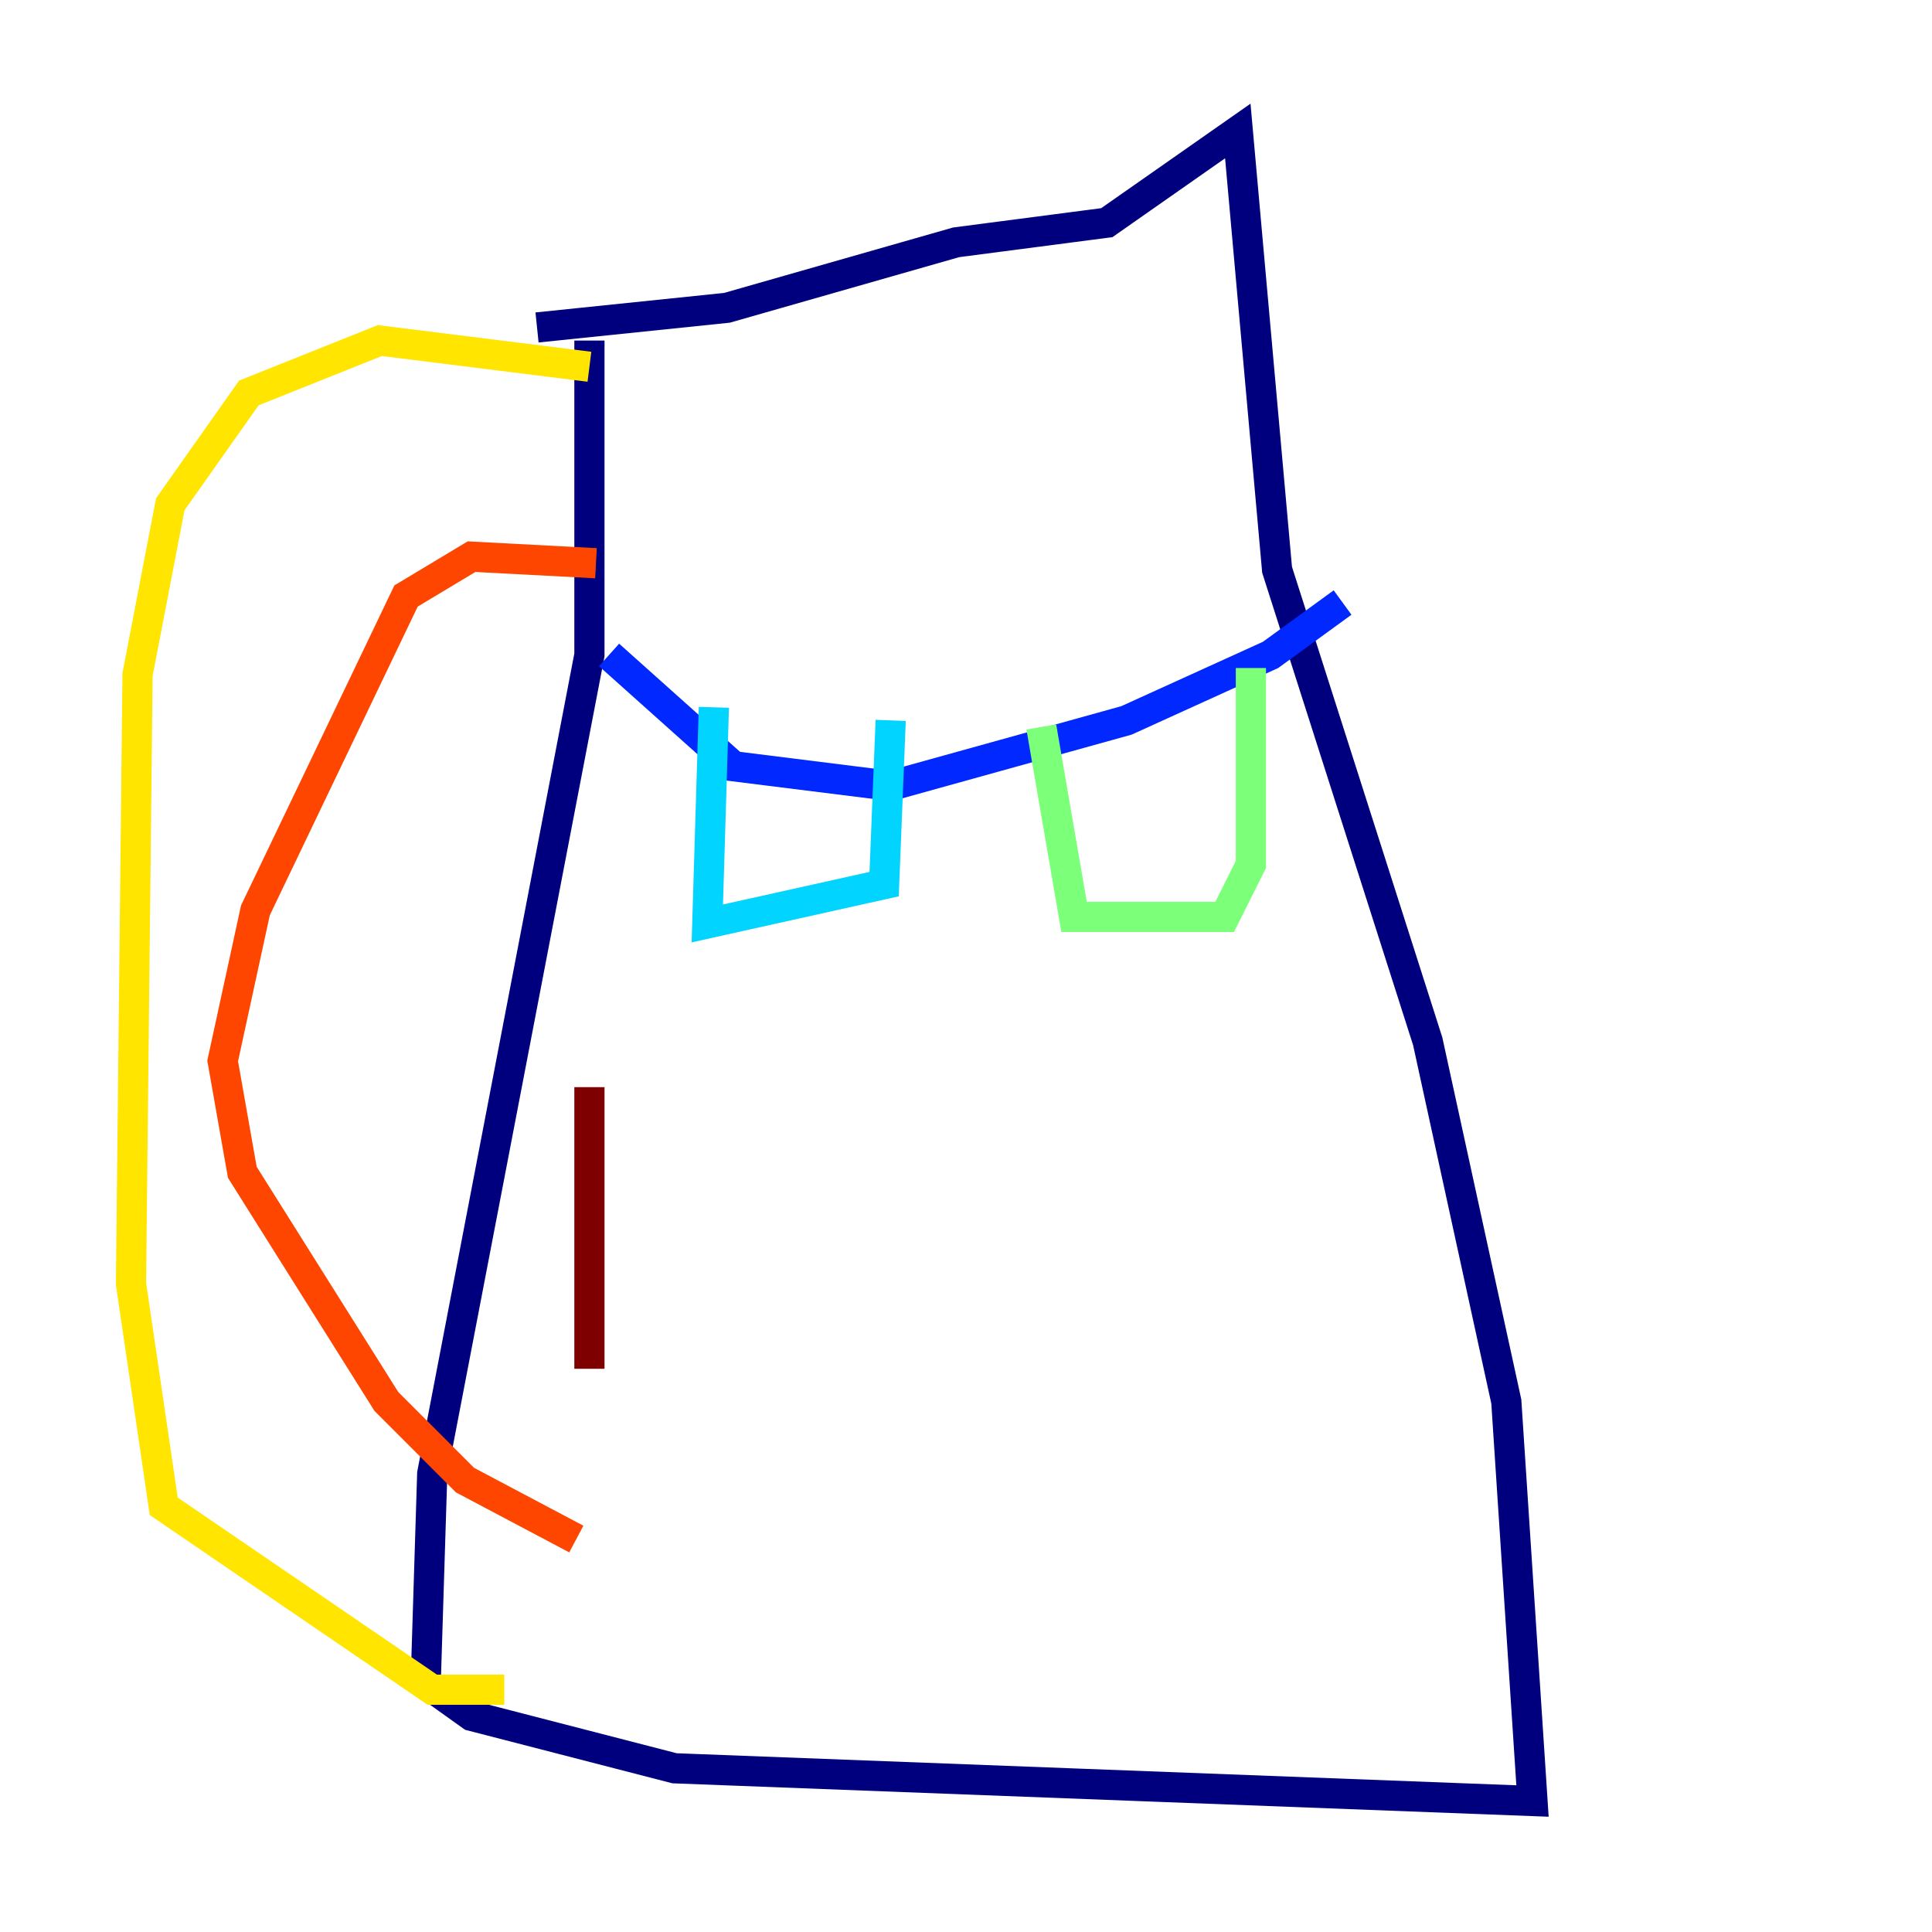 <?xml version="1.0" encoding="utf-8" ?>
<svg baseProfile="tiny" height="128" version="1.2" viewBox="0,0,128,128" width="128" xmlns="http://www.w3.org/2000/svg" xmlns:ev="http://www.w3.org/2001/xml-events" xmlns:xlink="http://www.w3.org/1999/xlink"><defs /><polyline fill="none" points="39.051,22.563 39.051,43.39 28.637,97.627 28.203,111.512 31.241,113.681 44.691,117.153 101.532,119.322 99.797,92.854 94.59,68.99 84.61,37.749 82.007,8.678 73.329,14.752 63.349,16.054 48.163,20.393 35.58,21.695" stroke="#00007f" stroke-width="2" /><polyline fill="none" points="40.352,43.39 48.597,50.766 59.01,52.068 74.63,47.729 84.176,43.39 88.949,39.919" stroke="#0028ff" stroke-width="2" /><polyline fill="none" points="47.295,46.861 46.861,61.18 58.576,58.576 59.01,47.729" stroke="#00d4ff" stroke-width="2" /><polyline fill="none" points="68.99,48.163 71.159,60.746 81.139,60.746 82.875,57.275 82.875,44.258" stroke="#7cff79" stroke-width="2" /><polyline fill="none" points="39.051,24.298 25.166,22.563 16.488,26.034 11.281,33.41 9.112,44.691 8.678,85.044 10.848,99.797 28.637,111.946 33.41,111.946" stroke="#ffe500" stroke-width="2" /><polyline fill="none" points="39.485,37.315 31.241,36.881 26.902,39.485 16.922,60.312 14.752,70.291 16.054,77.668 25.6,92.854 30.807,98.061 38.183,101.966" stroke="#ff4600" stroke-width="2" /><polyline fill="none" points="39.051,72.027 39.051,90.685" stroke="#7f0000" stroke-width="2" /></svg>